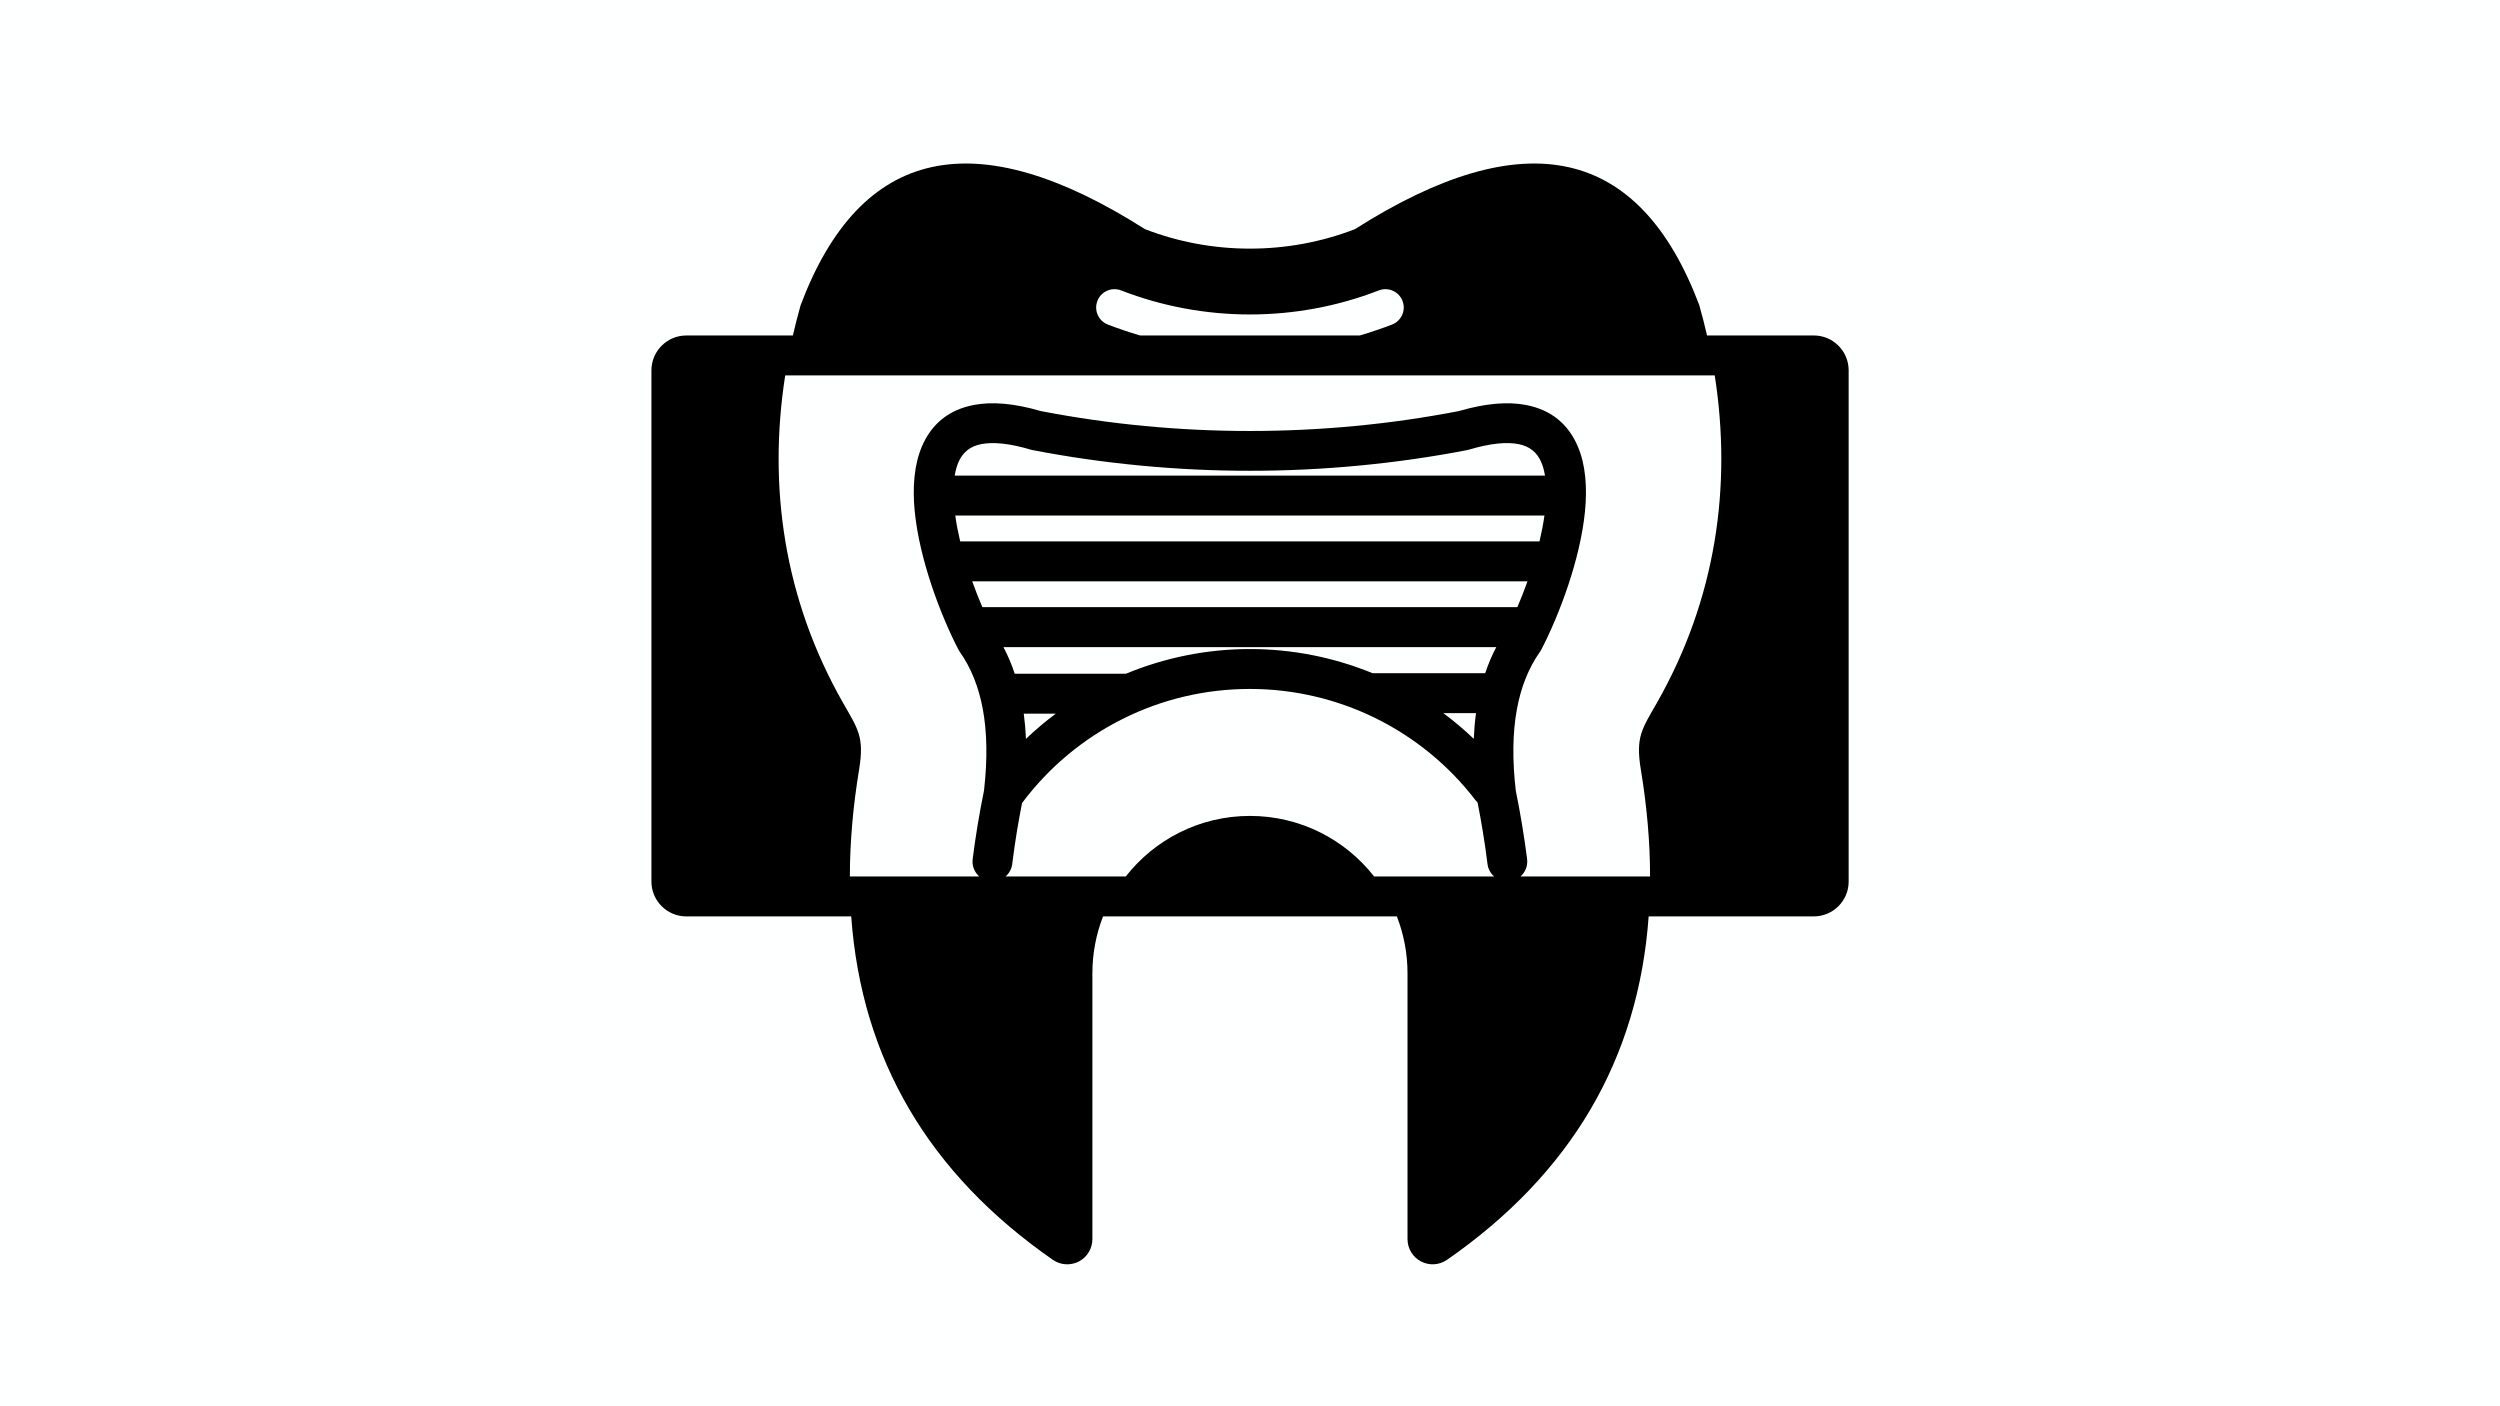 <svg xmlns="http://www.w3.org/2000/svg" xmlns:xlink="http://www.w3.org/1999/xlink" width="1920" zoomAndPan="magnify" viewBox="0 0 1440 810" height="1080" preserveAspectRatio="xMidYMid meet" version="1.0"><defs><clipPath id="0b3d642872"><path d="M 375.023 94 L 1065 94 L 1065 729 L 375.023 729 Z M 375.023 94 " clip-rule="nonzero"/></clipPath></defs><rect x="-144" width="1728" fill="#ffffff" y="-81" height="972" fill-opacity="1"/><rect x="-144" width="1728" fill="#feffff" y="-81" height="972" fill-opacity="1"/><g clip-path="url(#0b3d642872)"><path fill="#000000" d="M 656.688 193.23 L 783.238 193.23 C 789.504 191.398 795.688 189.297 801.812 186.945 C 807.242 184.852 809.941 178.734 807.84 173.309 C 805.766 167.895 799.645 165.18 794.211 167.273 C 770.387 176.512 745.211 181.133 719.969 181.133 C 694.738 181.133 669.539 176.512 645.738 167.273 C 640.289 165.188 634.199 167.895 632.109 173.309 C 630 178.734 632.707 184.852 638.137 186.945 C 644.238 189.305 650.438 191.398 656.688 193.23 M 850.176 410.754 L 831.332 410.754 C 837.473 415.305 843.332 420.25 848.887 425.57 C 849.117 420.473 849.531 415.535 850.176 410.754 Z M 879.836 334.832 L 559.984 334.832 C 561.852 340.051 563.844 345.051 565.852 349.727 L 873.988 349.727 C 875.988 345.051 877.996 340.051 879.836 334.832 Z M 889.598 296.953 L 550.242 296.953 C 550.902 301.84 551.891 306.828 553.07 311.848 L 886.754 311.848 C 887.949 306.828 888.922 301.832 889.598 296.953 Z M 549.914 273.965 L 889.926 273.965 C 889.445 271.066 888.73 268.398 887.699 266.07 C 885.422 260.797 881.262 257.055 874.559 255.789 C 867.777 254.504 858.605 255.324 846.496 258.887 C 845.992 259.039 845.492 259.18 844.957 259.277 C 824.484 263.242 803.711 266.199 782.73 268.188 C 761.867 270.18 740.918 271.168 719.926 271.168 C 698.945 271.168 677.973 270.18 657.148 268.188 C 636.152 266.199 615.379 263.234 594.875 259.277 C 594.531 259.195 594.172 259.117 593.797 259.023 C 581.469 255.352 572.156 254.496 565.301 255.789 C 558.582 257.055 554.434 260.797 552.129 266.07 C 551.109 268.398 550.391 271.066 549.914 273.965 Z M 608.141 411.059 L 589.688 411.059 C 590.316 415.742 590.738 420.586 590.93 425.602 C 596.395 420.395 602.141 415.535 608.141 411.059 Z M 584.488 388.062 L 648.559 388.062 C 670.934 378.801 695.145 373.844 719.926 373.844 C 744.469 373.844 768.426 378.688 790.594 387.754 L 855.469 387.754 C 857.246 382.457 859.379 377.445 861.859 372.73 L 577.988 372.73 C 580.516 377.543 582.703 382.648 584.488 388.062 Z M 564.043 504.848 C 561.324 502.434 559.762 498.754 560.258 494.836 C 561.008 488.781 561.969 482.195 563.133 475.121 C 564.18 468.773 565.391 462.219 566.77 455.441 L 566.77 455.359 L 566.863 454.629 C 568.809 437.207 568.57 421.828 566.098 408.445 C 563.715 395.621 559.301 384.613 552.812 375.43 C 552.418 374.883 552.09 374.301 551.809 373.703 C 541.648 353.988 529.625 322.207 526.891 294.672 C 525.523 280.719 526.516 267.551 531.141 256.879 C 536.422 244.73 545.914 236.082 561.07 233.23 C 571.23 231.305 583.949 232.211 599.648 236.809 C 619.559 240.629 639.457 243.488 659.285 245.363 C 679.492 247.289 699.719 248.246 719.926 248.246 C 740.129 248.246 760.375 247.289 780.562 245.363 C 800.379 243.488 820.301 240.629 840.199 236.809 C 855.914 232.211 868.602 231.305 878.762 233.23 C 893.949 236.082 903.43 244.73 908.707 256.879 C 913.344 267.551 914.316 280.711 912.945 294.672 C 910.211 322.383 898.059 354.371 887.852 374.07 C 887.598 374.547 887.328 375 887.031 375.422 C 880.488 384.711 876.004 395.844 873.684 408.828 C 871.246 422.289 871.047 437.844 873.102 455.473 C 874.48 462.258 875.676 468.781 876.727 475.121 C 877.891 482.195 878.848 488.781 879.613 494.82 C 880.098 498.738 878.547 502.41 875.812 504.832 L 950.445 504.832 C 950.43 485.172 948.652 464.648 945.117 443.238 C 942.023 424.383 945.777 419.965 954.43 404.742 C 988.371 345.102 997.668 280.242 987.684 216.211 L 452.281 216.211 C 442.281 280.242 451.578 345.094 485.535 404.742 C 494.188 419.965 497.957 424.391 494.844 443.238 C 491.312 464.648 489.551 485.172 489.52 504.832 L 564.043 504.832 Z M 583.047 497.637 C 582.703 500.547 581.27 503.055 579.23 504.84 L 648.457 504.84 C 665.07 483.613 690.914 469.969 719.965 469.969 C 749.012 469.969 774.871 483.613 791.484 504.84 L 860.598 504.84 C 858.559 503.055 857.156 500.539 856.797 497.637 C 855.992 491.074 855.07 484.797 854.082 478.809 C 853.172 473.297 852.184 467.785 851.086 462.281 C 850.664 461.859 850.281 461.43 849.906 460.941 C 834.43 440.742 814.66 424.703 792.395 413.711 C 770.188 402.766 745.449 396.832 719.918 396.832 C 694.059 396.832 669.047 402.887 646.672 414.086 C 624.207 425.309 604.355 441.699 588.879 462.305 L 588.699 462.535 C 587.637 467.953 586.664 473.367 585.75 478.793 C 584.785 484.797 583.867 491.059 583.047 497.637 Z M 635.348 527.852 C 631.379 538.062 629.211 549.156 629.211 560.777 C 629.211 560.777 629.211 611.73 629.211 713.664 C 629.242 719.066 626.277 724.035 621.504 726.578 C 616.73 729.086 610.969 728.758 606.508 725.711 C 534.941 676.008 496.211 610.066 490.301 527.852 L 395.258 527.852 C 384.25 527.852 375.223 518.832 375.223 507.824 L 375.223 213.293 C 375.223 202.254 384.25 193.238 395.258 193.238 L 456.695 193.238 C 458.027 187.398 459.539 181.562 461.172 175.746 C 495.637 84.355 561.738 69.781 659.477 131.98 C 698.117 146.953 741.816 146.953 780.473 131.98 C 878.211 69.781 944.297 84.355 978.777 175.738 C 980.426 181.555 981.906 187.398 983.254 193.23 L 1044.773 193.23 C 1055.816 193.23 1064.824 202.246 1064.824 213.285 L 1064.824 507.816 C 1064.824 518.832 1055.816 527.848 1044.773 527.848 L 949.625 527.848 C 943.723 610.059 905 675.992 833.434 725.703 C 828.973 728.75 823.195 729.078 818.438 726.57 C 813.664 724.027 810.699 719.066 810.73 713.656 C 810.73 611.723 810.73 560.77 810.73 560.77 C 810.73 549.148 808.562 538.055 804.594 527.848 L 635.348 527.848 Z M 635.348 527.852 " fill-opacity="1" fill-rule="evenodd"/></g></svg>